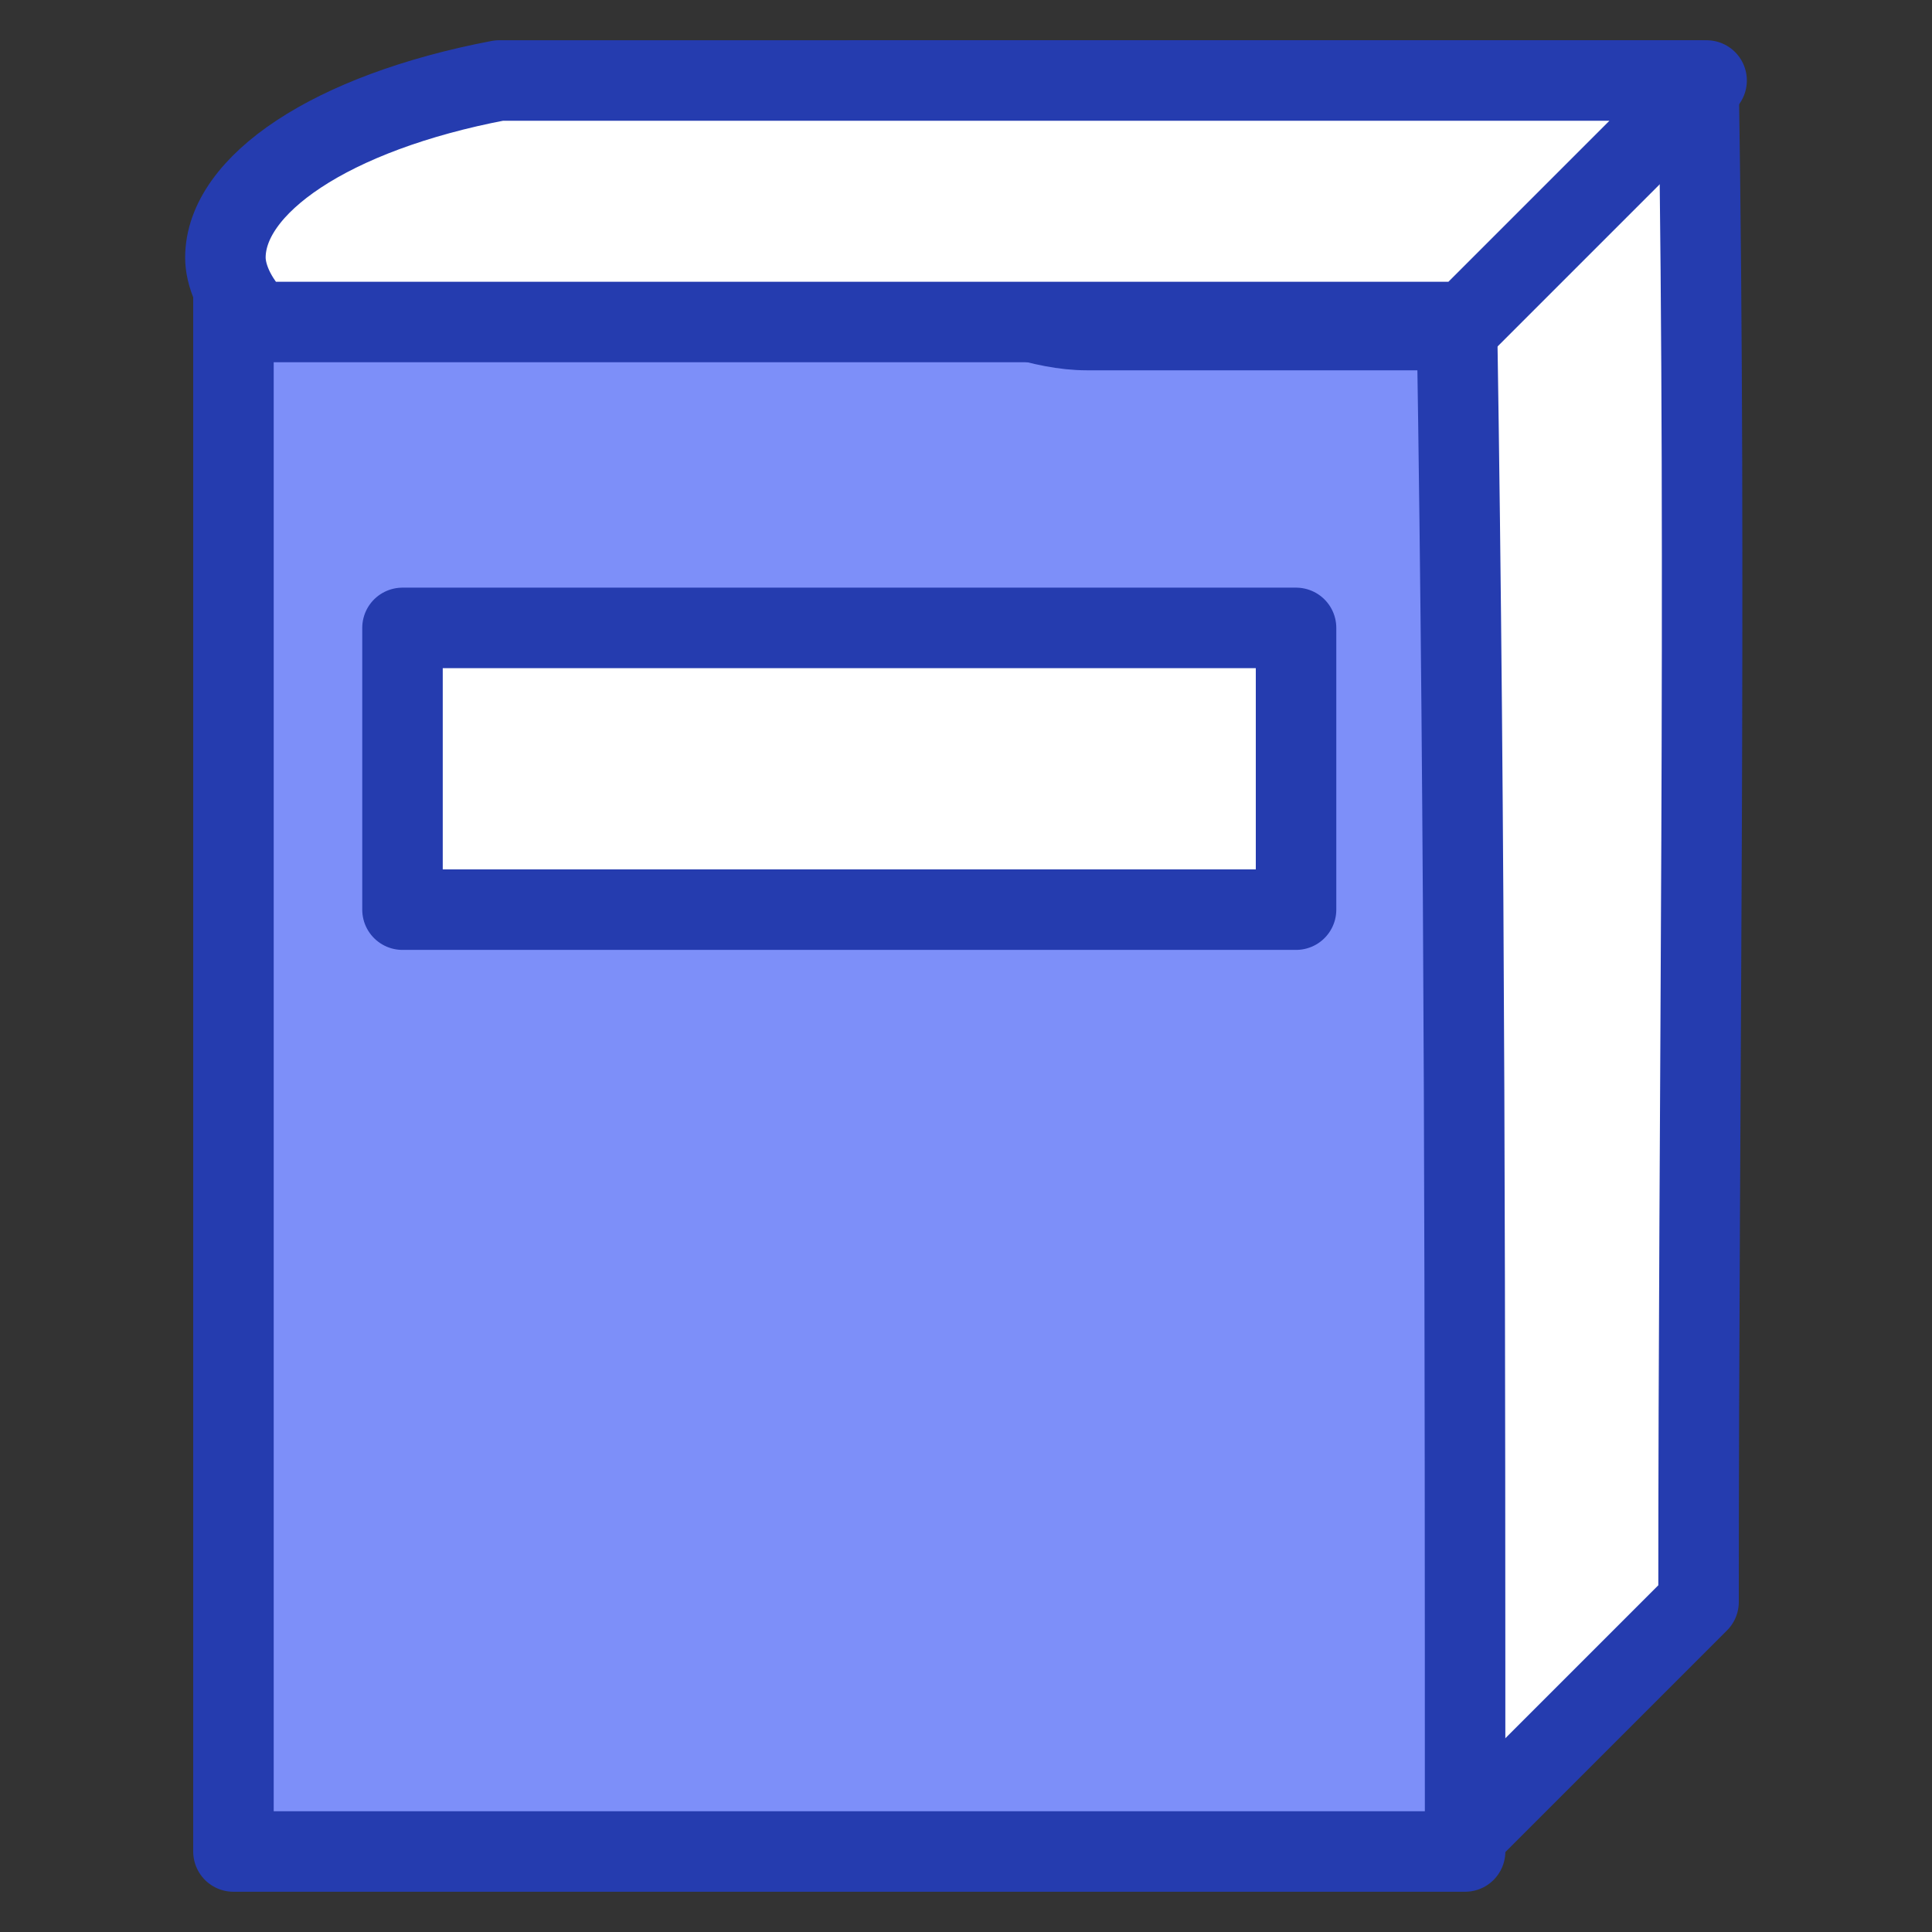 <?xml version="1.0" encoding="utf-8"?>
<!-- Generator: Adobe Illustrator 19.2.1, SVG Export Plug-In . SVG Version: 6.00 Build 0)  -->
<svg version="1.1" id="Layer_1" xmlns="http://www.w3.org/2000/svg"  x="0px" y="0px"
	 viewBox="0 0 24 24" style="enable-background:new 0 0 24 24;" xml:space="preserve">
<rect x="0" y="0" width="24" height="24" fill="#333333" stroke="none"/>
<style type="text/css">
	.st0{fill:#FFFFFF;stroke:#253CAF;stroke-linecap:round;stroke-linejoin:round;stroke-miterlimit:10;}
	.st1{fill:#7D8FF9;stroke:#253CAF;stroke-linecap:round;stroke-linejoin:round;stroke-miterlimit:10;}
</style>
<path class="st0" d="M21.1,19.9c-1,1-2,2-3,3c-2.5-7.3-5-14.6-7.5-21.9h10.5C21.2,7.3,21.1,13.6,21.1,19.9z"/>
<path class="st1" d="M18.2,23H2.9V3.1c2.3,0,4.7,0,7,0c1.1,0,2.5,1,3.6,1c1.5,0,3.1,0,4.6,0C18.2,10.4,18.2,16.7,18.2,23z"/>
<path class="st0" d="M3.2,4C2.9,3.7,2.8,3.4,2.8,3.2c0-0.9,1.3-1.8,3.4-2.2h15l-3,3L3.2,4z"/>
<rect x="5" y="7.8" class="st0" width="11.1" height="3.5"/>
</svg>

